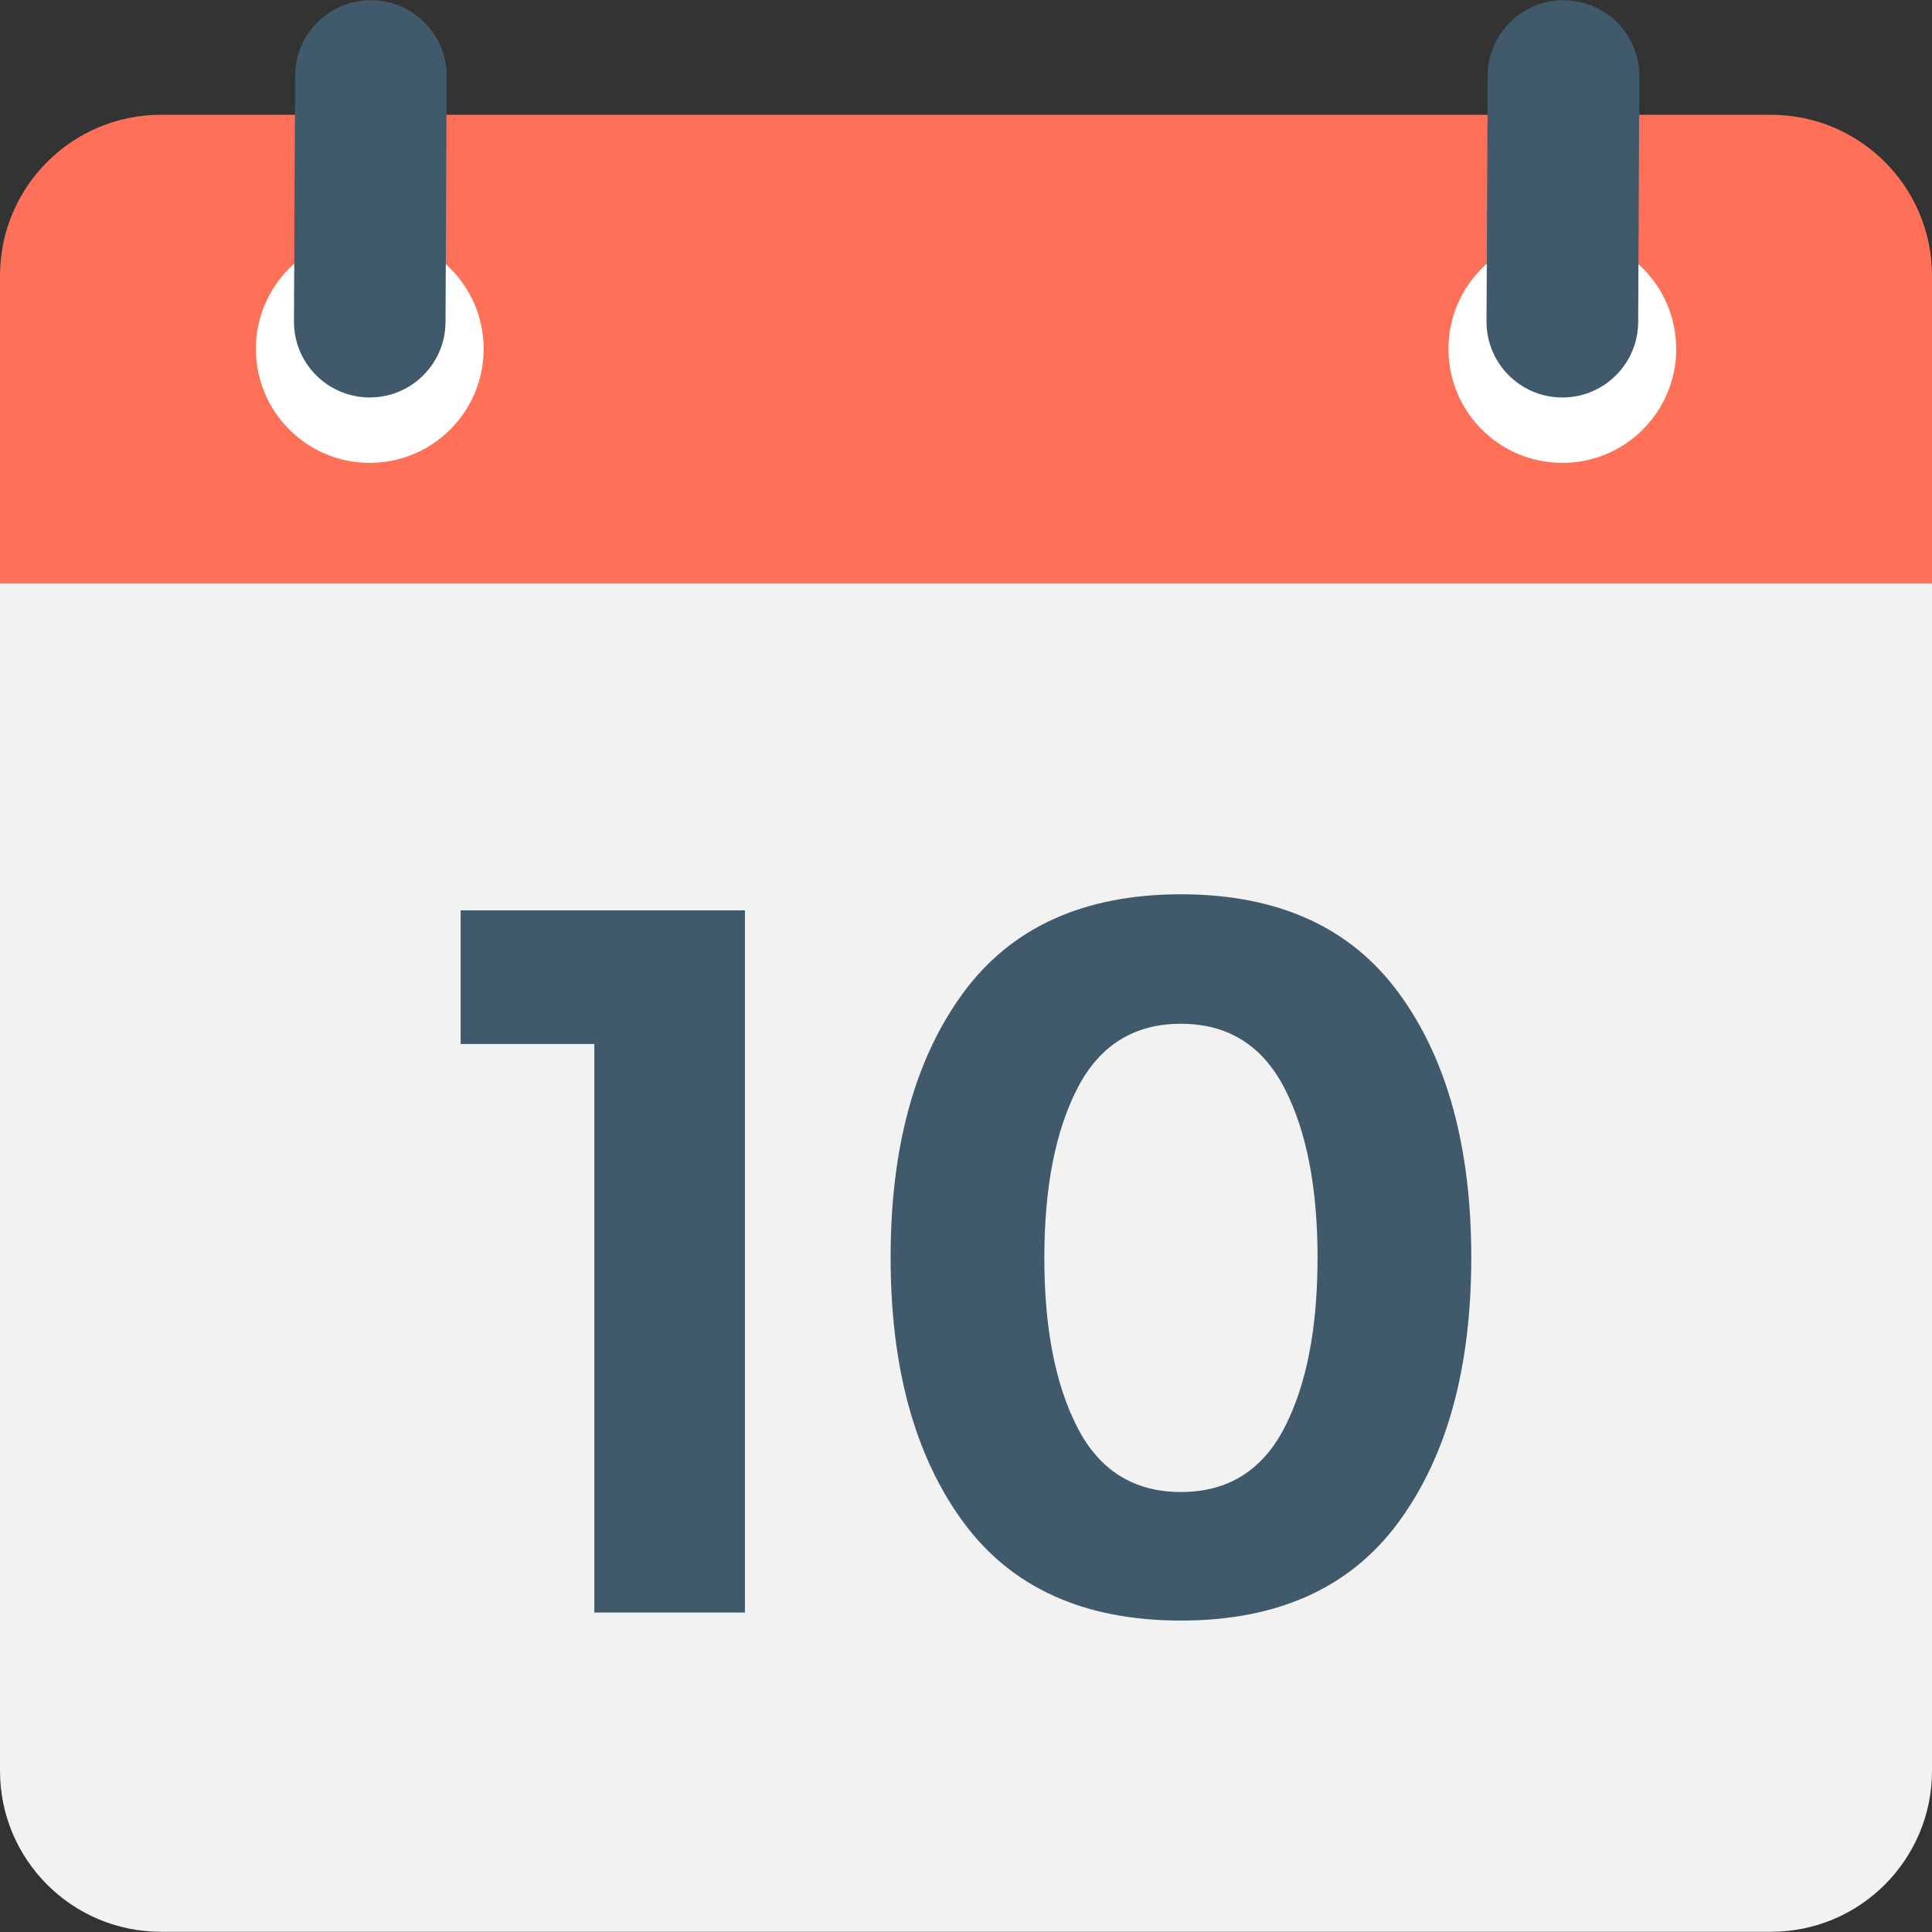 <svg width="101" height="101" viewBox="0 0 101 101" fill="none" xmlns="http://www.w3.org/2000/svg">
<rect x="0" y="0" width="101" height="101" fill="#333333" stroke="none"/>
<g clip-path="url(#clip0_2:13536)">
<path d="M0 30.478V92.572C0 97.222 3.764 100.988 8.417 100.988H92.584C97.232 100.988 101 97.222 101 92.572V30.478H0Z" fill="#F2F2F2"/>
<path d="M24.082 47.591H38.944V84.298H31.07V54.577H24.082V47.591Z" fill="#40596B"/>
<path d="M61.736 84.719C56.661 84.719 52.863 82.996 50.34 79.547C47.821 76.098 46.559 71.494 46.559 65.735C46.559 59.98 47.821 55.37 50.34 51.923C52.863 48.479 56.661 46.751 61.736 46.751C66.811 46.751 70.614 48.479 73.132 51.923C75.655 55.372 76.914 59.98 76.914 65.735C76.914 71.494 75.655 76.1 73.132 79.547C70.614 82.994 66.811 84.719 61.736 84.719ZM56.329 56.885C55.173 59.124 54.595 62.084 54.595 65.76C54.595 69.432 55.173 72.395 56.329 74.636C57.484 76.877 59.287 77.998 61.736 77.998C64.186 77.998 65.989 76.877 67.148 74.636C68.303 72.397 68.878 69.432 68.878 65.76C68.878 62.084 68.303 59.126 67.148 56.885C65.989 54.648 64.186 53.52 61.736 53.52C59.287 53.52 57.482 54.648 56.329 56.885Z" fill="#40596B"/>
<path d="M92.583 6H8.417C3.769 6 0 9.769 0 14.417V30.491H101V14.417C101 9.769 97.231 6 92.583 6Z" fill="#FF7058"/>
<path d="M87.628 18.242C87.628 21.531 84.964 24.197 81.673 24.197C78.384 24.197 75.722 21.531 75.722 18.242C75.722 14.953 78.386 12.287 81.673 12.287C84.964 12.287 87.628 14.953 87.628 18.242Z" fill="white"/>
<path d="M25.284 18.242C25.284 21.531 22.616 24.197 19.329 24.197C16.042 24.197 13.378 21.531 13.378 18.242C13.378 14.953 16.042 12.287 19.329 12.287C22.616 12.287 25.284 14.953 25.284 18.242Z" fill="white"/>
<path d="M81.734 0.012C79.548 0.012 77.772 1.783 77.772 3.974L77.711 16.817C77.711 19.006 79.487 20.78 81.678 20.78C83.864 20.78 85.64 19.006 85.64 16.817L85.701 3.974C85.701 1.783 83.925 0.012 81.734 0.012Z" fill="#40596B"/>
<path d="M19.39 0.012C17.204 0.012 15.428 1.783 15.428 3.974L15.367 16.816C15.367 19.004 17.143 20.778 19.329 20.778C21.519 20.778 23.291 19.004 23.291 16.816L23.352 3.972C23.352 1.783 21.58 0.012 19.39 0.012Z" fill="#40596B"/>
</g>
<defs>
<clipPath id="clip0_2:13536">
<rect width="101" height="101" fill="white"/>
</clipPath>
</defs>
</svg>
